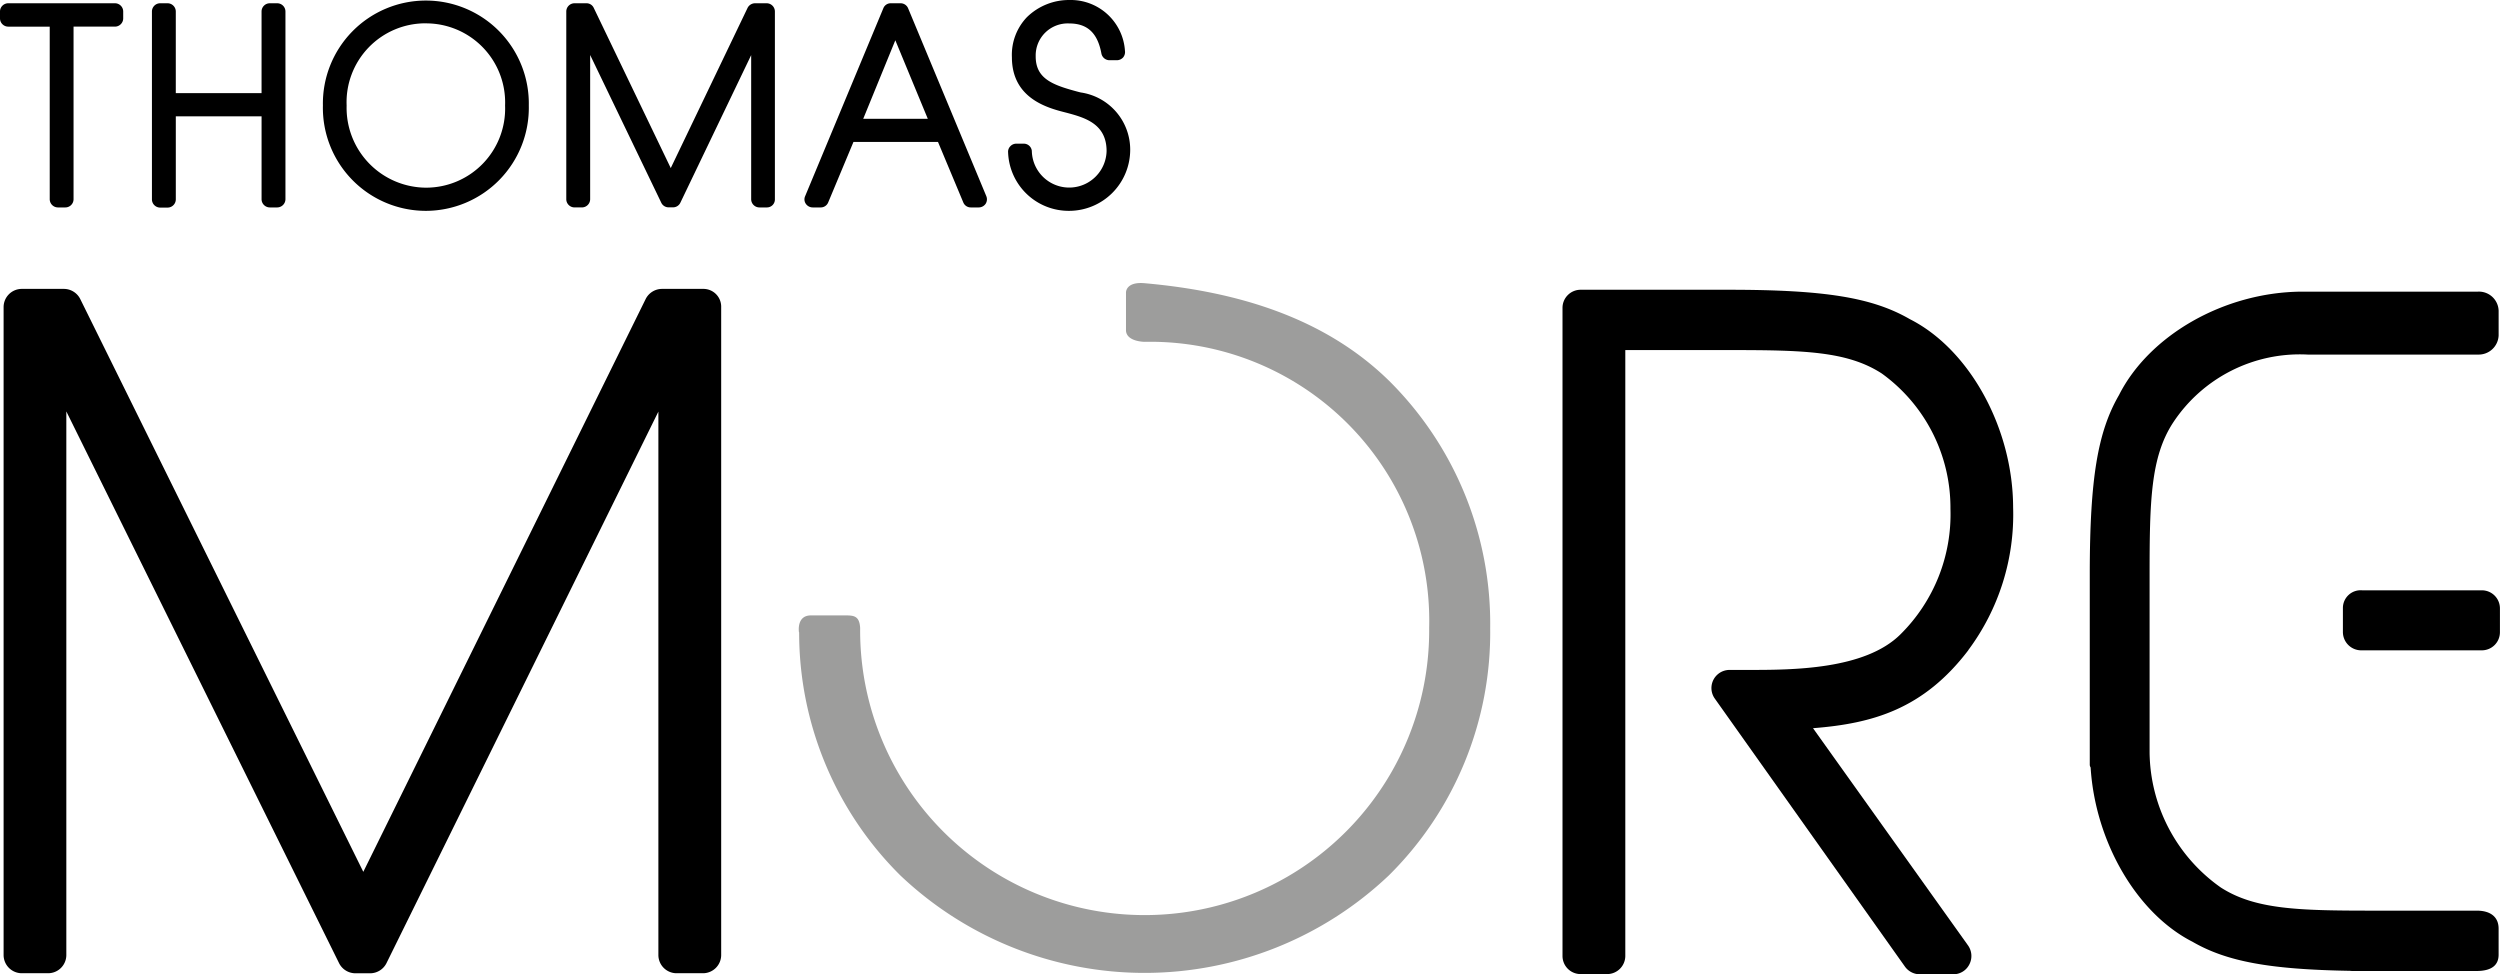 <svg xmlns="http://www.w3.org/2000/svg" width="142.284" height="55.448" viewBox="0 0 142.284 55.448">
  <g id="thomas_more_logo" transform="translate(-0.77 -0.3)">
    <g id="Group_46" data-name="Group 46" transform="translate(0.975 16.742)">
      <g id="Group_45" data-name="Group 45" transform="translate(118.731 0.156)">
        <path id="Path_53" data-name="Path 53" d="M144.4,52.5h-5.9c-4.225,0-6.72-.059-8.676-1.32a9.519,9.519,0,0,1-4.049-7.668V33.428c0-4.225.059-6.72,1.32-8.676a8.641,8.641,0,0,1,7.678-3.9h9.693a1.136,1.136,0,0,0,1.174-1.086V18.356a1.123,1.123,0,0,0-1.174-1.086H134.44c-4.46.029-8.705,2.514-10.407,5.888-1.213,2.093-1.653,4.754-1.663,10.055V43.591h0v.626a.386.386,0,0,0,.049.137c.264,4.216,2.612,8.294,5.8,9.918,1.946,1.125,4.392,1.575,8.959,1.653a1.122,1.122,0,0,0,.176.01h7.023c.929,0,1.262-.381,1.262-.929V53.528C145.639,52.785,145.081,52.5,144.4,52.5Z" transform="translate(-122.37 -17.27)"/>
        <path id="Path_54" data-name="Path 54" d="M145,34.65h-6.8a1.01,1.01,0,0,0-1.1,1v1.379a1.044,1.044,0,0,0,1.037,1.037H145a1.031,1.031,0,0,0,1.037-1.037v-1.35A1.029,1.029,0,0,0,145,34.65Z" transform="translate(-122.693 -17.651)"/>
      </g>
      <path id="Path_55" data-name="Path 55" d="M40.789,17.11H38.451a1.044,1.044,0,0,0-.929.577l-16.07,32.6L5.342,17.687a1.044,1.044,0,0,0-.929-.577h-2.4A1.037,1.037,0,0,0,.98,18.147V55.021a1.037,1.037,0,0,0,1.037,1.037h1.5A1.037,1.037,0,0,0,4.55,55.021V24.084l15.522,31.4a1.044,1.044,0,0,0,.929.577h.841a1.044,1.044,0,0,0,.929-.577L38.246,24.094V55.021a1.037,1.037,0,0,0,1.037,1.037h1.5a1.037,1.037,0,0,0,1.037-1.037V18.147a1.011,1.011,0,0,0-1.027-1.037" transform="translate(-0.98 -17.11)"/>
      <path id="Path_56" data-name="Path 56" d="M114.783,37.671a12.915,12.915,0,0,0,2.553-8.128c-.01-4.5-2.475-8.989-5.878-10.71-2.132-1.232-4.842-1.673-10.309-1.673H92.727A1.031,1.031,0,0,0,91.69,18.2V55.071a1.031,1.031,0,0,0,1.037,1.037h1.5a1.037,1.037,0,0,0,1.037-1.037V20.593h5.888c4.245,0,6.739.059,8.705,1.33a9.415,9.415,0,0,1,3.912,7.7,9.612,9.612,0,0,1-2.836,7.14c-2.034,2.034-6.2,2.034-8.686,2.034H101.2a1.032,1.032,0,0,0-.841,1.633l10.818,15.249a1.043,1.043,0,0,0,.851.44h1.9a1.02,1.02,0,0,0,.919-.567,1.04,1.04,0,0,0-.078-1.076l-8.822-12.363c3.394-.264,6.289-1.086,8.842-4.441" transform="translate(-2.967 -17.111)"/>
    </g>
    <path id="Path_57" data-name="Path 57" d="M80.838,22.326c-3.658-3.58-8.617-5.076-13.9-5.546-1.1-.1-1.066.538-1.066.538v2.162c.039.636,1.066.636,1.066.636A15.879,15.879,0,0,1,83.127,36.4a16.193,16.193,0,1,1-32.385.049V36.4h0c-.039-.675-.342-.714-.831-.714H47.954c-.851-.01-.694.959-.694.959h.01a19.454,19.454,0,0,0,5.761,13.84,20.189,20.189,0,0,0,27.8,0A19.445,19.445,0,0,0,86.6,36.41,19.459,19.459,0,0,0,80.838,22.326Z" transform="translate(-1.018 -0.361)" fill="#9d9d9c"/>
    <g id="Group_57" data-name="Group 57" transform="translate(0.77 0.3)">
      <g id="Group_47" data-name="Group 47" transform="translate(18.378 0.01)">
        <path id="Path_58" data-name="Path 58" d="M25.422,11.131A4.7,4.7,0,0,1,20.757,6.3a4.663,4.663,0,1,1,9.321,0,4.642,4.642,0,0,1-4.656,4.832m0-10.671A5.713,5.713,0,0,0,19.71,6.309a5.714,5.714,0,1,0,11.424,0A5.719,5.719,0,0,0,25.422.46" transform="translate(-19.563 -0.313)"/>
        <path id="Path_59" data-name="Path 59" d="M25.419,12.3a5.863,5.863,0,0,1-5.859-6,5.86,5.86,0,1,1,11.718,0A5.869,5.869,0,0,1,25.419,12.3Zm0-11.7A5.565,5.565,0,0,0,19.863,6.3a5.557,5.557,0,1,0,11.111,0A5.571,5.571,0,0,0,25.419.6Zm0,10.671A4.841,4.841,0,0,1,20.607,6.3a4.815,4.815,0,1,1,9.624,0A4.794,4.794,0,0,1,25.419,11.274Zm0-9.644A4.49,4.49,0,0,0,20.91,6.306a4.543,4.543,0,0,0,4.509,4.675,4.5,4.5,0,0,0,4.509-4.675A4.5,4.5,0,0,0,25.419,1.63Z" transform="translate(-19.56 -0.31)"/>
      </g>
      <g id="Group_48" data-name="Group 48" transform="translate(0 0.186)">
        <path id="Path_60" data-name="Path 60" d="M7.317.65H1.243A.309.309,0,0,0,.93.963v.391a.317.317,0,0,0,.313.323H3.757v9.977a.309.309,0,0,0,.313.313H4.49a.309.309,0,0,0,.313-.313V1.667H7.317a.317.317,0,0,0,.313-.323V.953a.313.313,0,0,0-.313-.3" transform="translate(-0.774 -0.494)"/>
        <path id="Path_61" data-name="Path 61" d="M4.487,12.11H4.066A.47.47,0,0,1,3.6,11.64V1.82H1.239A.47.47,0,0,1,.77,1.351V.959A.47.47,0,0,1,1.239.49H7.313a.47.47,0,0,1,.469.469v.391a.47.47,0,0,1-.469.469H4.956v9.83A.468.468,0,0,1,4.487,12.11ZM1.239.793a.171.171,0,0,0-.166.166v.391a.165.165,0,0,0,.166.166H3.9V11.65a.171.171,0,0,0,.166.166h.421a.165.165,0,0,0,.166-.166V1.517h2.66a.171.171,0,0,0,.166-.166V.959A.165.165,0,0,0,7.313.793Z" transform="translate(-0.77 -0.49)"/>
      </g>
      <g id="Group_49" data-name="Group 49" transform="translate(8.646 0.186)">
        <path id="Path_62" data-name="Path 62" d="M16.744.65h-.421a.309.309,0,0,0-.313.313v4.8H10.827V.963A.309.309,0,0,0,10.514.65h-.421A.309.309,0,0,0,9.78.963V11.654a.309.309,0,0,0,.313.313h.421a.309.309,0,0,0,.313-.313V6.783H16.01v4.871a.315.315,0,0,0,.313.313h.421a.309.309,0,0,0,.313-.313V.963A.315.315,0,0,0,16.744.65" transform="translate(-9.614 -0.494)"/>
        <path id="Path_63" data-name="Path 63" d="M16.74,12.11H16.32a.47.47,0,0,1-.469-.469V6.926H10.97V11.65a.47.47,0,0,1-.469.469h-.421a.47.47,0,0,1-.469-.469V.959A.47.47,0,0,1,10.079.49H10.5a.47.47,0,0,1,.469.469V5.605H15.85V.959A.47.47,0,0,1,16.32.49h.421a.47.47,0,0,1,.469.469V11.65A.474.474,0,0,1,16.74,12.11ZM10.657,6.623h5.487V11.64a.165.165,0,0,0,.166.166h.421a.165.165,0,0,0,.166-.166V.959a.165.165,0,0,0-.166-.166H16.31a.171.171,0,0,0-.166.166V5.909H10.657V.959A.165.165,0,0,0,10.49.793H10.07A.171.171,0,0,0,9.9.959V11.65a.171.171,0,0,0,.166.166h.421a.165.165,0,0,0,.166-.166Z" transform="translate(-9.61 -0.49)"/>
      </g>
      <g id="Group_52" data-name="Group 52" transform="translate(57.374)">
        <g id="Group_50" data-name="Group 50" transform="translate(0.146 0.166)">
          <path id="Path_64" data-name="Path 64" d="M63.531,5.713l-.117-.029c-1.506-.391-2.572-.782-2.563-2.191a1.976,1.976,0,0,1,2.064-2.015c1.105,0,1.751.6,1.986,1.839a.324.324,0,0,0,.313.264h.421a.312.312,0,0,0,.235-.108.322.322,0,0,0,.078-.245A2.953,2.953,0,0,0,62.954.47a3.273,3.273,0,0,0-2.328.929,2.957,2.957,0,0,0-.812,2.171c0,2.259,2,2.758,2.954,3l.068.02c.988.274,2.347.646,2.347,2.318a2.28,2.28,0,0,1-4.558,0,.316.316,0,0,0-.313-.274h-.421a.318.318,0,0,0-.235.1.3.3,0,0,0-.078.235,3.332,3.332,0,0,0,6.661-.127,3.148,3.148,0,0,0-2.709-3.13" transform="translate(-59.578 -0.47)"/>
        </g>
        <g id="Group_51" data-name="Group 51">
          <path id="Path_65" data-name="Path 65" d="M62.9,12.3A3.45,3.45,0,0,1,59.43,8.976a.441.441,0,0,1,.127-.352.459.459,0,0,1,.342-.147h.421a.458.458,0,0,1,.46.411,2.128,2.128,0,0,0,4.255.01c0-1.555-1.242-1.9-2.24-2.171l-.078-.02c-1-.254-3.071-.782-3.071-3.149A3.1,3.1,0,0,1,60.5,1.278,3.429,3.429,0,0,1,62.932.3a3.094,3.094,0,0,1,3.149,2.9.479.479,0,0,1-.108.372.49.49,0,0,1-.352.156H65.2a.472.472,0,0,1-.46-.381c-.215-1.164-.792-1.712-1.829-1.712A1.822,1.822,0,0,0,61,3.489c-.01,1.3.968,1.653,2.445,2.044l.117.029a3.289,3.289,0,0,1,2.817,3.277A3.48,3.48,0,0,1,62.9,12.3ZM59.89,8.78a.139.139,0,0,0-.117.059.134.134,0,0,0-.039.117,3.18,3.18,0,0,0,6.358-.108A3.007,3.007,0,0,0,63.5,5.865l-.117-.029c-1.516-.4-2.68-.822-2.67-2.338a2.115,2.115,0,0,1,2.21-2.162,2.048,2.048,0,0,1,2.132,1.956.158.158,0,0,0,.156.137h.421a.172.172,0,0,0,.127-.059.18.18,0,0,0,.039-.127A2.8,2.8,0,0,0,62.951.613a3.118,3.118,0,0,0-2.22.88,2.771,2.771,0,0,0-.773,2.064c0,2.142,1.849,2.612,2.836,2.866l.078.02c.978.264,2.465.675,2.465,2.465a2.426,2.426,0,0,1-4.851.02.169.169,0,0,0-.166-.147Z" transform="translate(-59.429 -0.3)"/>
        </g>
      </g>
      <g id="Group_53" data-name="Group 53" transform="translate(32.228 0.186)">
        <path id="Path_66" data-name="Path 66" d="M45.138.65h-.665a.315.315,0,0,0-.284.176l-4.509,9.4L35.162.826A.3.3,0,0,0,34.878.65H34.2a.309.309,0,0,0-.313.313V11.654a.309.309,0,0,0,.313.313h.421a.309.309,0,0,0,.313-.313V2.782l4.333,9.008a.315.315,0,0,0,.284.176H39.8a.315.315,0,0,0,.284-.176l4.313-9.008v8.871a.315.315,0,0,0,.313.313h.421a.309.309,0,0,0,.313-.313V.963a.3.3,0,0,0-.3-.313" transform="translate(-33.724 -0.494)"/>
        <path id="Path_67" data-name="Path 67" d="M45.134,12.11h-.421a.47.47,0,0,1-.469-.469v-8.2l-4.03,8.4a.462.462,0,0,1-.421.264h-.245a.462.462,0,0,1-.421-.264L35.08,3.434V11.64a.47.47,0,0,1-.469.469h-.421a.47.47,0,0,1-.469-.469V.959A.47.47,0,0,1,34.189.49h.675a.452.452,0,0,1,.421.264L39.667,9.87,44.039.754A.48.48,0,0,1,44.46.49h.665a.47.47,0,0,1,.469.469V11.65A.453.453,0,0,1,45.134,12.11Zm-.587-10V11.65a.165.165,0,0,0,.166.166h.421a.165.165,0,0,0,.166-.166V.959a.165.165,0,0,0-.166-.166h-.665a.171.171,0,0,0-.147.1l-4.646,9.683L35.021.891a.16.16,0,0,0-.147-.1H34.2a.171.171,0,0,0-.166.166V11.65a.171.171,0,0,0,.166.166h.421a.165.165,0,0,0,.166-.166V2.1l4.617,9.6a.161.161,0,0,0,.147.088h.245a.171.171,0,0,0,.147-.1Z" transform="translate(-33.72 -0.49)"/>
      </g>
      <g id="Group_56" data-name="Group 56" transform="translate(45.783 0.186)">
        <g id="Group_54" data-name="Group 54" transform="translate(0.145 0.156)">
          <path id="Path_68" data-name="Path 68" d="M50.7,7.223l2.064-5.018,2.074,5.018ZM53.334.846a.32.32,0,0,0-.293-.2h-.548a.32.32,0,0,0-.293.2l-4.45,10.691a.311.311,0,0,0,.293.43h.45a.32.32,0,0,0,.293-.2L50.263,8.24h5.018l1.477,3.531a.32.32,0,0,0,.293.2h.45a.311.311,0,0,0,.293-.43Z" transform="translate(-47.726 -0.65)"/>
        </g>
        <g id="Group_55" data-name="Group 55">
          <path id="Path_69" data-name="Path 69" d="M57.5,12.11h-.45a.458.458,0,0,1-.43-.284L55.18,8.383H50.368L48.93,11.826a.458.458,0,0,1-.43.284h-.45a.478.478,0,0,1-.391-.205.442.442,0,0,1-.039-.44L52.069.774A.449.449,0,0,1,52.5.49h.548a.463.463,0,0,1,.43.284l4.45,10.691a.47.47,0,0,1-.039.44A.479.479,0,0,1,57.5,12.11ZM50.152,8.08h5.223l1.516,3.629a.171.171,0,0,0,.147.1h.45a.161.161,0,0,0,.147-.225L53.194.9a.174.174,0,0,0-.156-.1H52.49a.151.151,0,0,0-.147.1l-4.46,10.691a.153.153,0,0,0,.02.156.148.148,0,0,0,.137.068h.45a.151.151,0,0,0,.147-.1Zm4.9-.714H50.465l2.289-5.575Zm-4.128-.3H54.6l-1.849-4.47Z" transform="translate(-47.578 -0.49)"/>
        </g>
      </g>
    </g>
  </g>
</svg>
